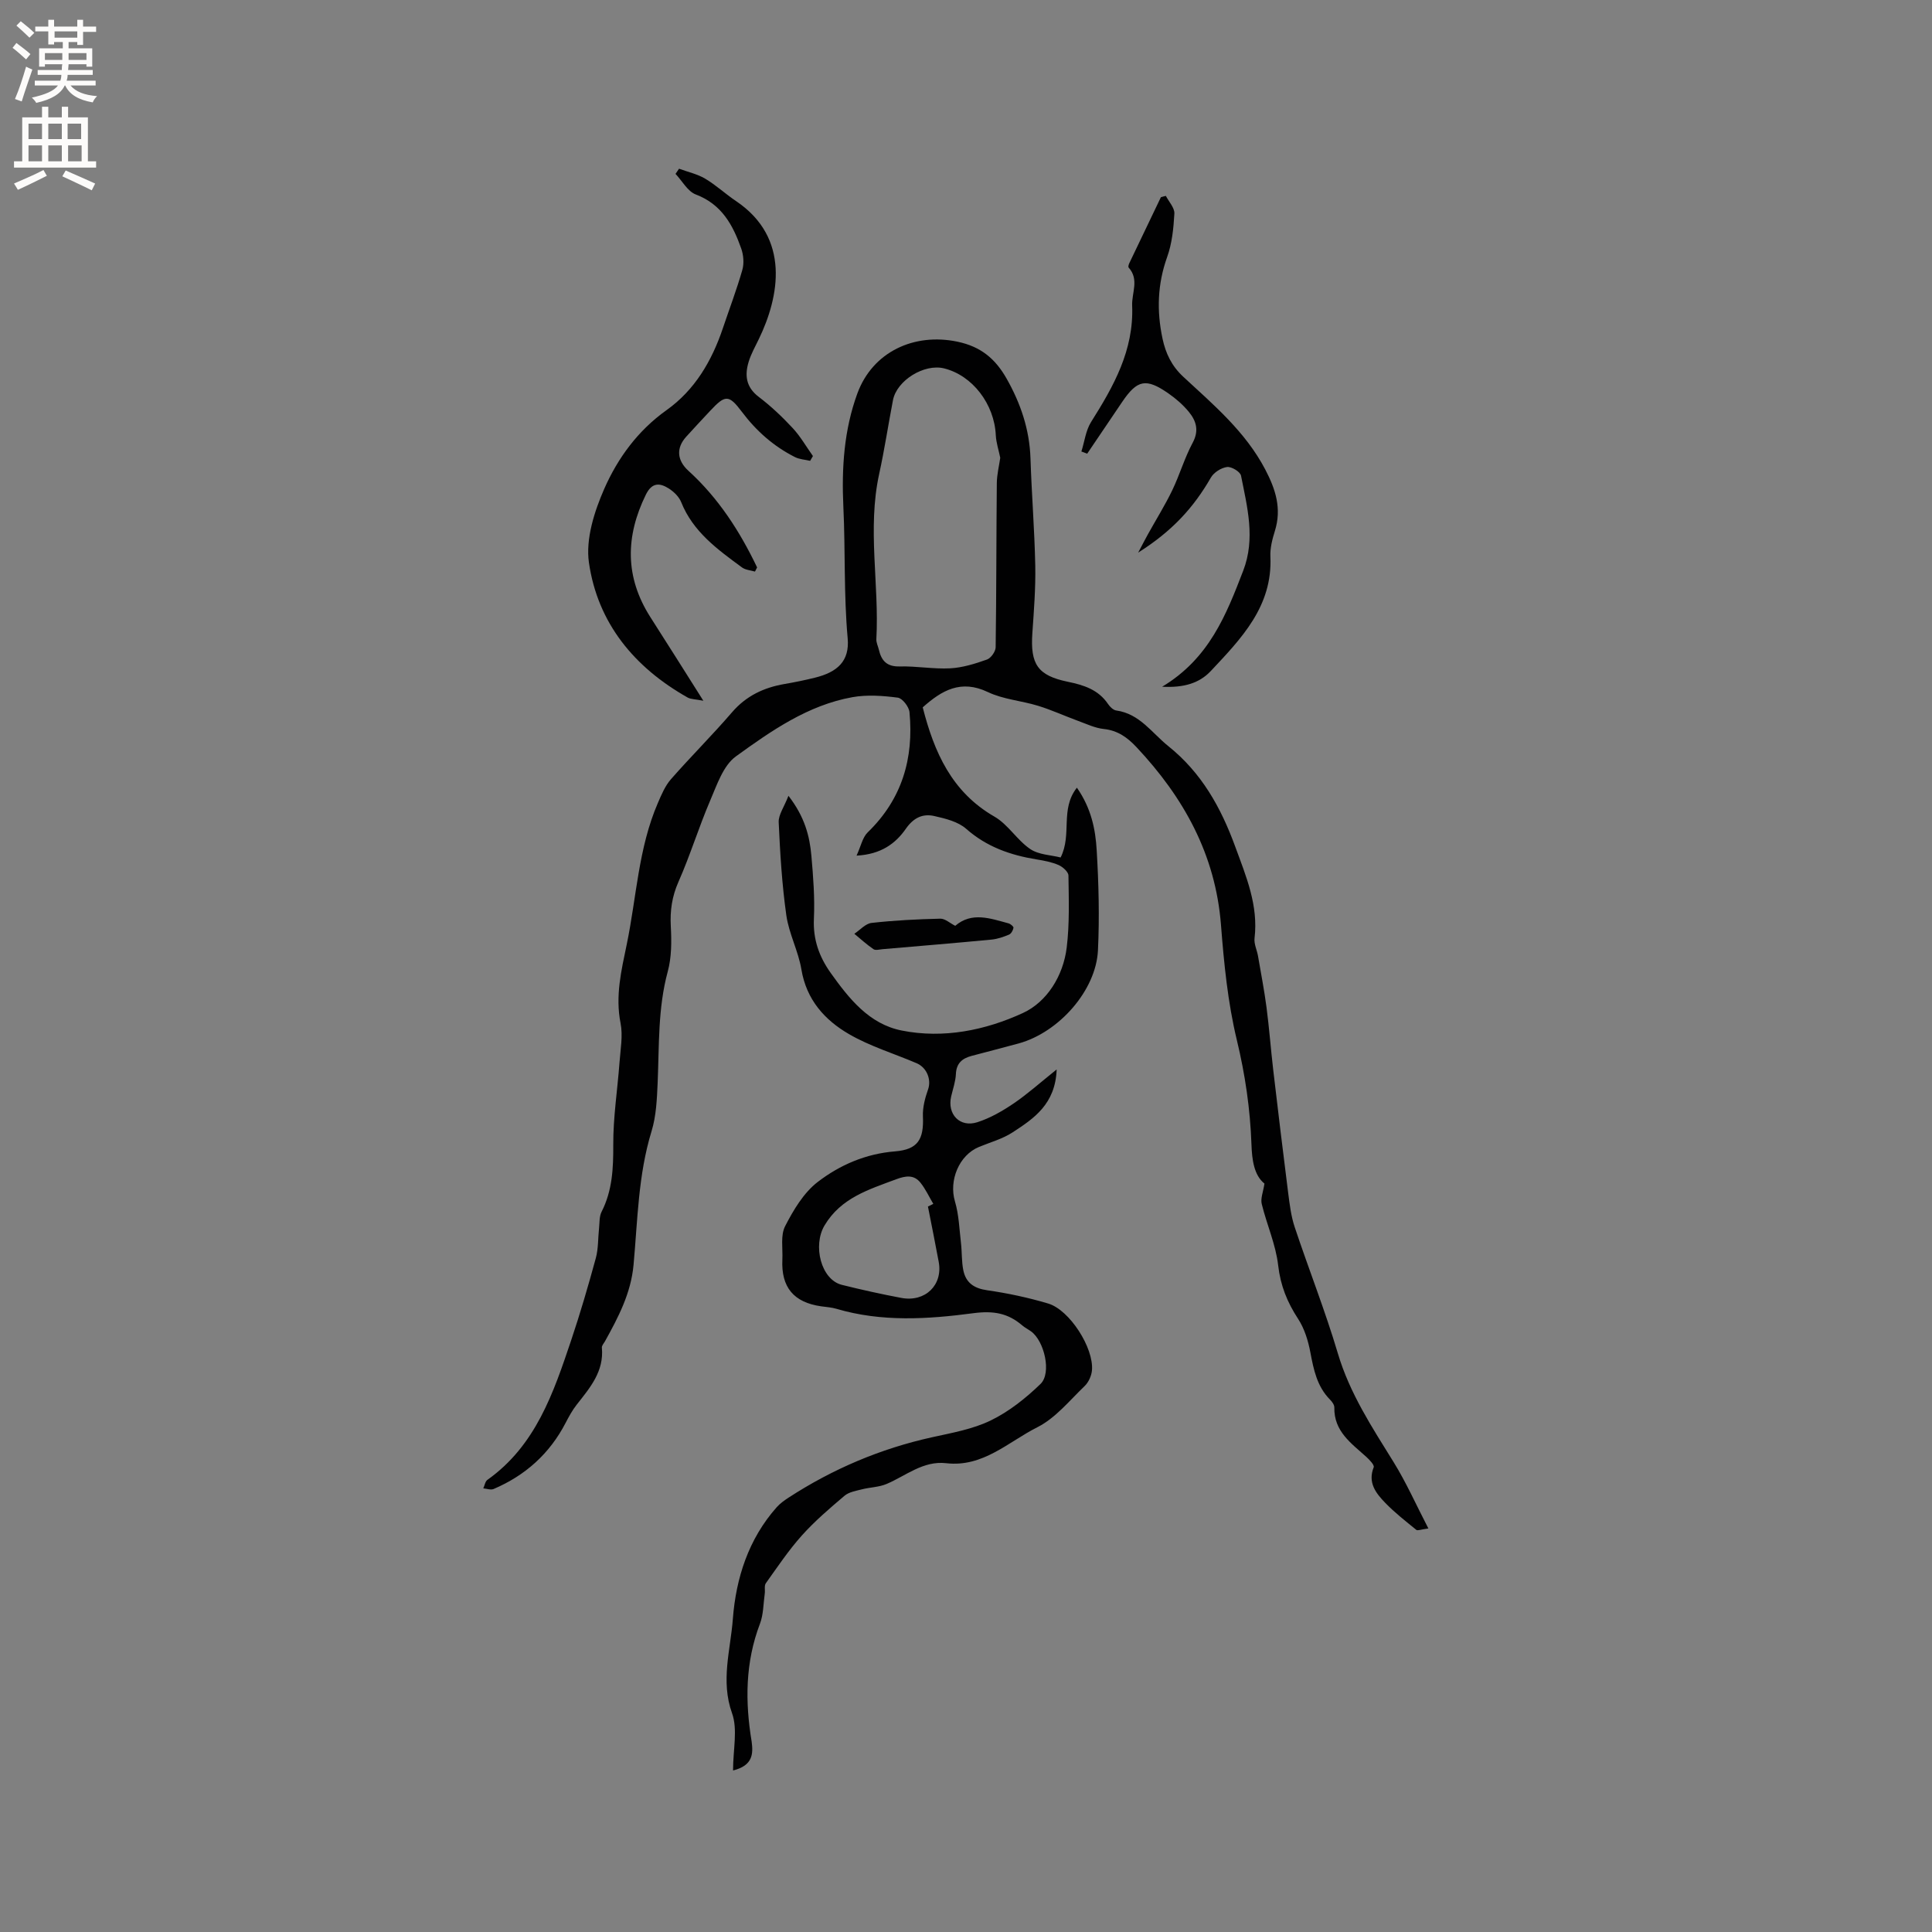 <svg enable-background="new 0 0 400 400" viewBox="0 0 400 400" xmlns="http://www.w3.org/2000/svg"><rect x="0" y="0" width="400" height="400" fill="#808080" stroke="none"/><g fill="#010102"><path d="m151.77 366.56c0-4.33 1-8.49-.21-11.86-2.4-6.7-.31-13.11.17-19.52.64-8.43 3.23-16.55 9.09-23.14.69-.77 1.57-1.4 2.44-1.97 9.15-5.94 19.02-10.14 29.7-12.5 4.13-.91 8.44-1.67 12.18-3.49 3.78-1.84 7.25-4.61 10.29-7.55 2.34-2.27.78-8.9-1.96-10.88-.6-.43-1.28-.77-1.84-1.25-2.95-2.53-5.95-3.06-10.08-2.52-9.42 1.25-19.01 1.87-28.39-.91-1.01-.3-2.09-.36-3.14-.51-5.69-.81-8.31-3.94-8.04-9.68.11-2.33-.41-5.01.57-6.91 1.72-3.35 3.84-6.92 6.74-9.15 4.58-3.52 9.94-5.85 16.01-6.34 4.76-.38 5.99-2.51 5.78-7.23-.08-1.86.44-3.83 1.07-5.61.69-1.95-.19-4.47-2.37-5.41-4.67-2-9.63-3.49-13.99-6.02-5.05-2.92-8.83-7.13-9.87-13.4-.63-3.8-2.58-7.4-3.12-11.21-.9-6.37-1.29-12.83-1.58-19.27-.07-1.53 1.12-3.13 2.02-5.47 3.37 4.36 4.39 8.33 4.75 12.43.38 4.33.72 8.69.52 13.02-.2 4.28 1.08 7.86 3.48 11.23 3.81 5.34 7.96 10.58 14.7 11.92 8.66 1.73 17.35-.06 25.1-3.63 4.97-2.29 8.34-7.68 9.06-13.55.6-4.91.43-9.94.36-14.91-.01-.75-1.16-1.78-2.01-2.16-1.44-.63-3.04-.93-4.6-1.18-5.4-.88-10.32-2.59-14.57-6.34-1.68-1.48-4.29-2.12-6.6-2.64-2.39-.54-4.29.35-5.88 2.63-2.14 3.08-5.15 5.3-10.21 5.57.9-1.95 1.23-3.77 2.31-4.82 7.11-6.88 9.56-15.32 8.65-24.89-.11-1.11-1.47-2.88-2.43-3-3.09-.4-6.34-.64-9.37-.1-9.22 1.65-16.81 6.96-24.15 12.27-2.62 1.9-3.92 5.9-5.32 9.15-2.37 5.53-4.13 11.32-6.56 16.81-1.34 3.03-1.76 5.94-1.59 9.19.17 3.12.18 6.41-.63 9.39-2.06 7.59-1.76 15.31-2.09 23.02-.15 3.37-.29 6.87-1.27 10.06-2.77 9.04-2.87 18.39-3.72 27.64-.54 5.9-3.16 10.86-5.92 15.84-.24.43-.68.89-.64 1.3.47 4.93-2.46 8.31-5.21 11.81-.9 1.15-1.62 2.47-2.3 3.78-3.31 6.38-8.34 10.88-14.9 13.68-.59.25-1.42-.07-2.14-.13.28-.6.39-1.43.85-1.76 10.01-7.1 13.68-18.01 17.34-28.89 1.89-5.62 3.55-11.31 5.11-17.03.54-1.99.44-4.14.67-6.22.12-1.13.03-2.4.52-3.36 2.24-4.4 2.44-9.01 2.42-13.86-.03-5.68.87-11.35 1.29-17.04.2-2.72.73-5.55.22-8.15-1.12-5.63.16-10.92 1.28-16.31 2.03-9.78 2.4-19.93 6.44-29.27.74-1.72 1.5-3.54 2.7-4.92 4.12-4.7 8.57-9.12 12.65-13.86 2.94-3.42 6.6-5.13 10.9-5.87 2.09-.36 4.16-.78 6.22-1.29 4.71-1.15 7.26-3.44 6.83-8.18-.82-9.07-.46-18.14-.89-27.19-.38-8.05.13-15.92 2.89-23.47 3.17-8.66 11.77-12.61 20.72-10.74 4.84 1.01 7.84 3.53 10.16 7.6 2.93 5.16 4.77 10.57 4.97 16.55.24 7.42.84 14.82.99 22.24.09 4.64-.28 9.3-.6 13.94-.45 6.45 1.1 8.79 7.33 10.08 3.31.68 6.33 1.63 8.34 4.61.39.58 1.08 1.26 1.71 1.34 4.85.68 7.35 4.64 10.77 7.38 6.86 5.5 10.87 12.65 13.84 20.78 2.27 6.2 4.82 12.17 4.01 18.99-.14 1.19.51 2.46.72 3.7.61 3.54 1.29 7.06 1.76 10.62.56 4.28.88 8.59 1.38 12.88 1 8.51 2.02 17.01 3.1 25.51.31 2.4.6 4.85 1.36 7.12 2.91 8.73 6.31 17.31 8.93 26.13 2.46 8.29 7.08 15.3 11.54 22.5 2.63 4.25 4.67 8.86 7.2 13.74-1.53.2-2.23.51-2.5.29-2.21-1.8-4.48-3.57-6.45-5.61-1.91-1.98-3.64-4.16-2.37-7.35.18-.45-.87-1.55-1.53-2.15-3.12-2.82-6.72-5.28-6.62-10.22.01-.54-.46-1.2-.88-1.62-2.7-2.72-3.4-6.19-4.08-9.78-.45-2.4-1.22-4.93-2.54-6.95-2.25-3.44-3.65-6.89-4.13-11.08-.49-4.31-2.36-8.44-3.4-12.71-.28-1.14.3-2.48.56-4.22-2.16-1.74-2.58-4.91-2.69-8.12-.26-7.32-1.3-14.45-3.03-21.62-1.87-7.76-2.66-15.84-3.28-23.83-1.14-14.59-7.74-26.41-17.51-36.81-1.86-1.98-3.87-3.44-6.75-3.74-1.83-.19-3.61-1.06-5.38-1.7-2.75-1.01-5.42-2.24-8.22-3.1-3.44-1.06-7.2-1.32-10.39-2.84-5.6-2.68-9.58-.34-13.5 3.16 2.36 9.24 5.98 17.53 14.86 22.63 2.81 1.62 4.66 4.84 7.39 6.7 1.76 1.2 4.3 1.24 6.3 1.75 2.41-4.79-.16-9.96 3.37-14.45 2.98 4.28 3.85 8.64 4.1 12.97.41 6.89.59 13.83.26 20.71-.4 8.3-8.06 16.95-16.37 19.26-3.26.9-6.55 1.72-9.82 2.6-1.9.51-3.12 1.5-3.22 3.73-.07 1.56-.62 3.1-.98 4.65-.86 3.69 1.79 6.51 5.43 5.34 2.65-.85 5.18-2.31 7.5-3.88 2.9-1.97 5.53-4.34 8.91-7.04-.26 7.19-4.73 10.16-9.1 13.01-2.09 1.37-4.63 2.06-6.98 3.03-4.16 1.72-6.26 6.97-4.98 11.27.82 2.76.91 5.74 1.25 8.63.22 1.88.11 3.82.49 5.66.53 2.55 2.19 3.72 4.91 4.11 4.26.61 8.52 1.52 12.65 2.75 4.44 1.32 9.47 9.19 9.07 13.83-.1 1.13-.7 2.47-1.51 3.25-3.14 3.01-6.04 6.64-9.79 8.53-6.01 3.02-11.25 8.34-18.88 7.45-4.77-.55-8.33 2.6-12.37 4.31-1.57.66-3.4.67-5.08 1.1-1.24.32-2.68.55-3.6 1.33-3.07 2.6-6.16 5.24-8.84 8.23-2.74 3.06-5.05 6.52-7.45 9.88-.37.52-.12 1.45-.23 2.18-.29 2.08-.26 4.29-.99 6.21-3.05 7.99-3.09 16.12-1.72 24.39.33 2.52.29 4.95-3.85 5.99zm55.32-271.78c-.32-1.58-.84-3.11-.92-4.66-.3-6.46-4.82-12.39-10.71-13.85-4.1-1.02-9.79 2.48-10.58 6.58-.98 5.09-1.75 10.23-2.86 15.29-2.48 11.37.04 22.8-.58 34.19-.04.71.34 1.43.51 2.15.53 2.3 1.64 3.57 4.32 3.5 3.48-.09 6.99.57 10.46.39 2.57-.14 5.16-.95 7.61-1.82.82-.29 1.79-1.66 1.8-2.54.16-11.33.13-22.66.24-33.98.02-1.82.48-3.61.71-5.25zm-14.97 155.02c.37-.18.74-.37 1.11-.55-.86-1.45-1.58-3.02-2.62-4.34-1.37-1.75-3.07-1.5-5.08-.75-5.65 2.12-11.39 3.82-14.81 9.54-2.5 4.18-.73 11.23 3.56 12.31 4.08 1.02 8.2 1.93 12.34 2.71 4.96.92 8.62-2.68 7.73-7.47-.71-3.83-1.48-7.64-2.23-11.45z"/><path d="m145.62 145.08c-1.68-.33-2.59-.29-3.26-.67-11.03-6.22-18.62-15.39-20.43-27.94-.7-4.88 1.12-10.59 3.19-15.3 2.8-6.35 6.95-12.03 12.86-16.24 5.89-4.19 9.41-10.22 11.69-17 1.35-4.01 2.86-7.98 4.02-12.04.39-1.36.25-3.09-.23-4.44-1.71-4.85-4.03-9.15-9.39-11.18-1.7-.64-2.82-2.8-4.21-4.27.24-.36.49-.71.73-1.07 1.81.67 3.76 1.09 5.39 2.05 2.26 1.34 4.23 3.19 6.42 4.66 11.29 7.61 8.97 19.78 4.69 28.6-.73 1.52-1.58 3.01-2.07 4.61-.87 2.81-.6 5.29 2.07 7.32 2.52 1.91 4.86 4.13 7.02 6.45 1.61 1.73 2.81 3.85 4.2 5.8-.19.33-.39.66-.58.99-1.05-.25-2.21-.3-3.15-.78-4.42-2.23-8.01-5.41-11-9.39-2.7-3.59-3.44-3.51-6.54-.19-1.66 1.78-3.34 3.56-4.97 5.37-2.14 2.37-1.89 4.92.48 7.07 6.2 5.64 10.63 12.52 14.2 19.99-.15.29-.29.58-.44.86-.91-.27-1.97-.33-2.69-.86-5.04-3.71-10.13-7.36-12.59-13.52-.44-1.1-1.48-2.12-2.5-2.78-1.89-1.23-3.54-1.36-4.81 1.23-4.25 8.66-4.35 17.07.92 25.34 3.54 5.52 7.02 11.07 10.98 17.33z"/><path d="m241.38 40.56c.63 1.22 1.83 2.48 1.76 3.67-.17 3.03-.48 6.17-1.5 9-2.01 5.61-2.17 11.18-.95 16.89.65 3.05 1.89 5.66 4.31 7.9 6.27 5.81 12.85 11.35 16.95 19.17 2.17 4.14 3.44 8.12 2 12.74-.53 1.7-1.01 3.55-.93 5.3.48 10.32-6.04 16.98-12.33 23.69-2.37 2.52-5.57 3.5-10.08 3.26 9.75-5.86 13.27-14.9 16.78-24.01 2.57-6.67.84-13.18-.45-19.69-.16-.81-1.98-1.91-2.89-1.79-1.22.16-2.74 1.12-3.35 2.19-3.62 6.28-8.02 11.08-15.05 15.53.92-1.73 1.45-2.79 2.03-3.82 1.68-3.03 3.52-5.97 5.02-9.08 1.55-3.22 2.55-6.72 4.24-9.86 1.35-2.52.72-4.51-.79-6.36-1.19-1.46-2.68-2.75-4.23-3.83-4.66-3.24-6.47-2.85-9.61 1.79-2.41 3.56-4.81 7.12-7.22 10.68-.4-.15-.8-.3-1.2-.45.65-2.05.9-4.34 2-6.1 4.67-7.41 8.88-14.83 8.51-24.11-.11-2.66 1.51-5.39-.73-7.88-.13-.15.01-.63.14-.9 2.17-4.56 4.35-9.11 6.54-13.66.33-.11.68-.19 1.03-.27z"/><path d="m197.77 191.68c3.43-2.95 7.25-1.53 11.03-.51.42.11 1.08.67 1.03.92-.09.52-.47 1.22-.92 1.41-1.15.48-2.38.91-3.61 1.03-7.53.72-15.06 1.34-22.59 1.99-.63.05-1.44.29-1.86 0-1.4-.95-2.66-2.11-3.97-3.19 1.18-.78 2.31-2.11 3.57-2.25 4.72-.53 9.49-.77 14.24-.88.98-.02 2 .94 3.08 1.48z"/></g><path d="m2.6 9.9.8-1c.9.7 1.9 1.4 2.9 2.3l-.9 1.1c-1.1-1-2-1.8-2.8-2.4zm.5 10.6c.9-2.1 1.6-4.3 2.3-6.7.4.2.8.4 1.3.6-.7 2.1-1.5 4.3-2.2 6.6zm.3-15.2.9-.9c1 .8 2 1.6 2.8 2.4l-1 1c-.9-.9-1.8-1.7-2.7-2.5zm12.6-1.2h1.2v1.4h2.7v1.1h-2.7v2.7h-1.2v-.6h-1.8v1.3h4.9v3.8h-1.2v-.5h-3.7c0 .4-.1.9-.1 1.2h5.1v1h-5.2c0 .5-.1.9-.2 1.2h6v1h-5.2c1.1 1.3 2.9 2 5.5 2.2-.4.4-.7.8-.9 1.3-2.9-.5-4.8-1.6-5.7-3.5h-.1c-.8 1.7-2.7 2.9-5.9 3.6-.2-.4-.6-.8-.9-1.1 2.8-.6 4.6-1.4 5.4-2.5h-4.8v-1h5.3c.1-.3.2-.7.2-1.2h-4.9v-1h5c0-.4 0-.8.1-1.2h-3.6v.5h-1.2v-3.8h4.9v-1.3h-1.8v.5h-1.2v-2.7h-2.7v-1h2.7v-1.4h1.2v1.4h4.8zm-6.7 8.3h3.6c0-.4 0-.9 0-1.4h-3.6zm1.9-4.6h4.8v-1.3h-4.7v1.3zm6.7 3.2h-3.7v1.4h3.7z" fill="#fcfbfa"/><path d="m8.7 22.1h1.3v2.2h2.8v-2.2h1.3v2.2h4.1v9.1h1.7v1.3h-17v-1.3h1.7v-9.1h4.1zm.3 13.1.7 1.2c-1.8.9-3.8 1.9-6 2.9-.2-.4-.5-.8-.8-1.3 2.3-1 4.4-1.9 6.1-2.8zm-3.1-6.4h2.8v-3.2h-2.8zm0 4.6h2.8v-3.3h-2.8zm4.1-4.6h2.8v-3.2h-2.8zm0 4.6h2.8v-3.3h-2.8zm3.6 1.9c2.1.9 4.1 1.8 6.1 2.7l-.7 1.4c-2.2-1.1-4.2-2-6.1-2.9zm3.2-9.7h-2.8v3.2h2.8zm-2.7 7.8h2.8v-3.3h-2.8z" fill="#fcfbfa"/></svg>